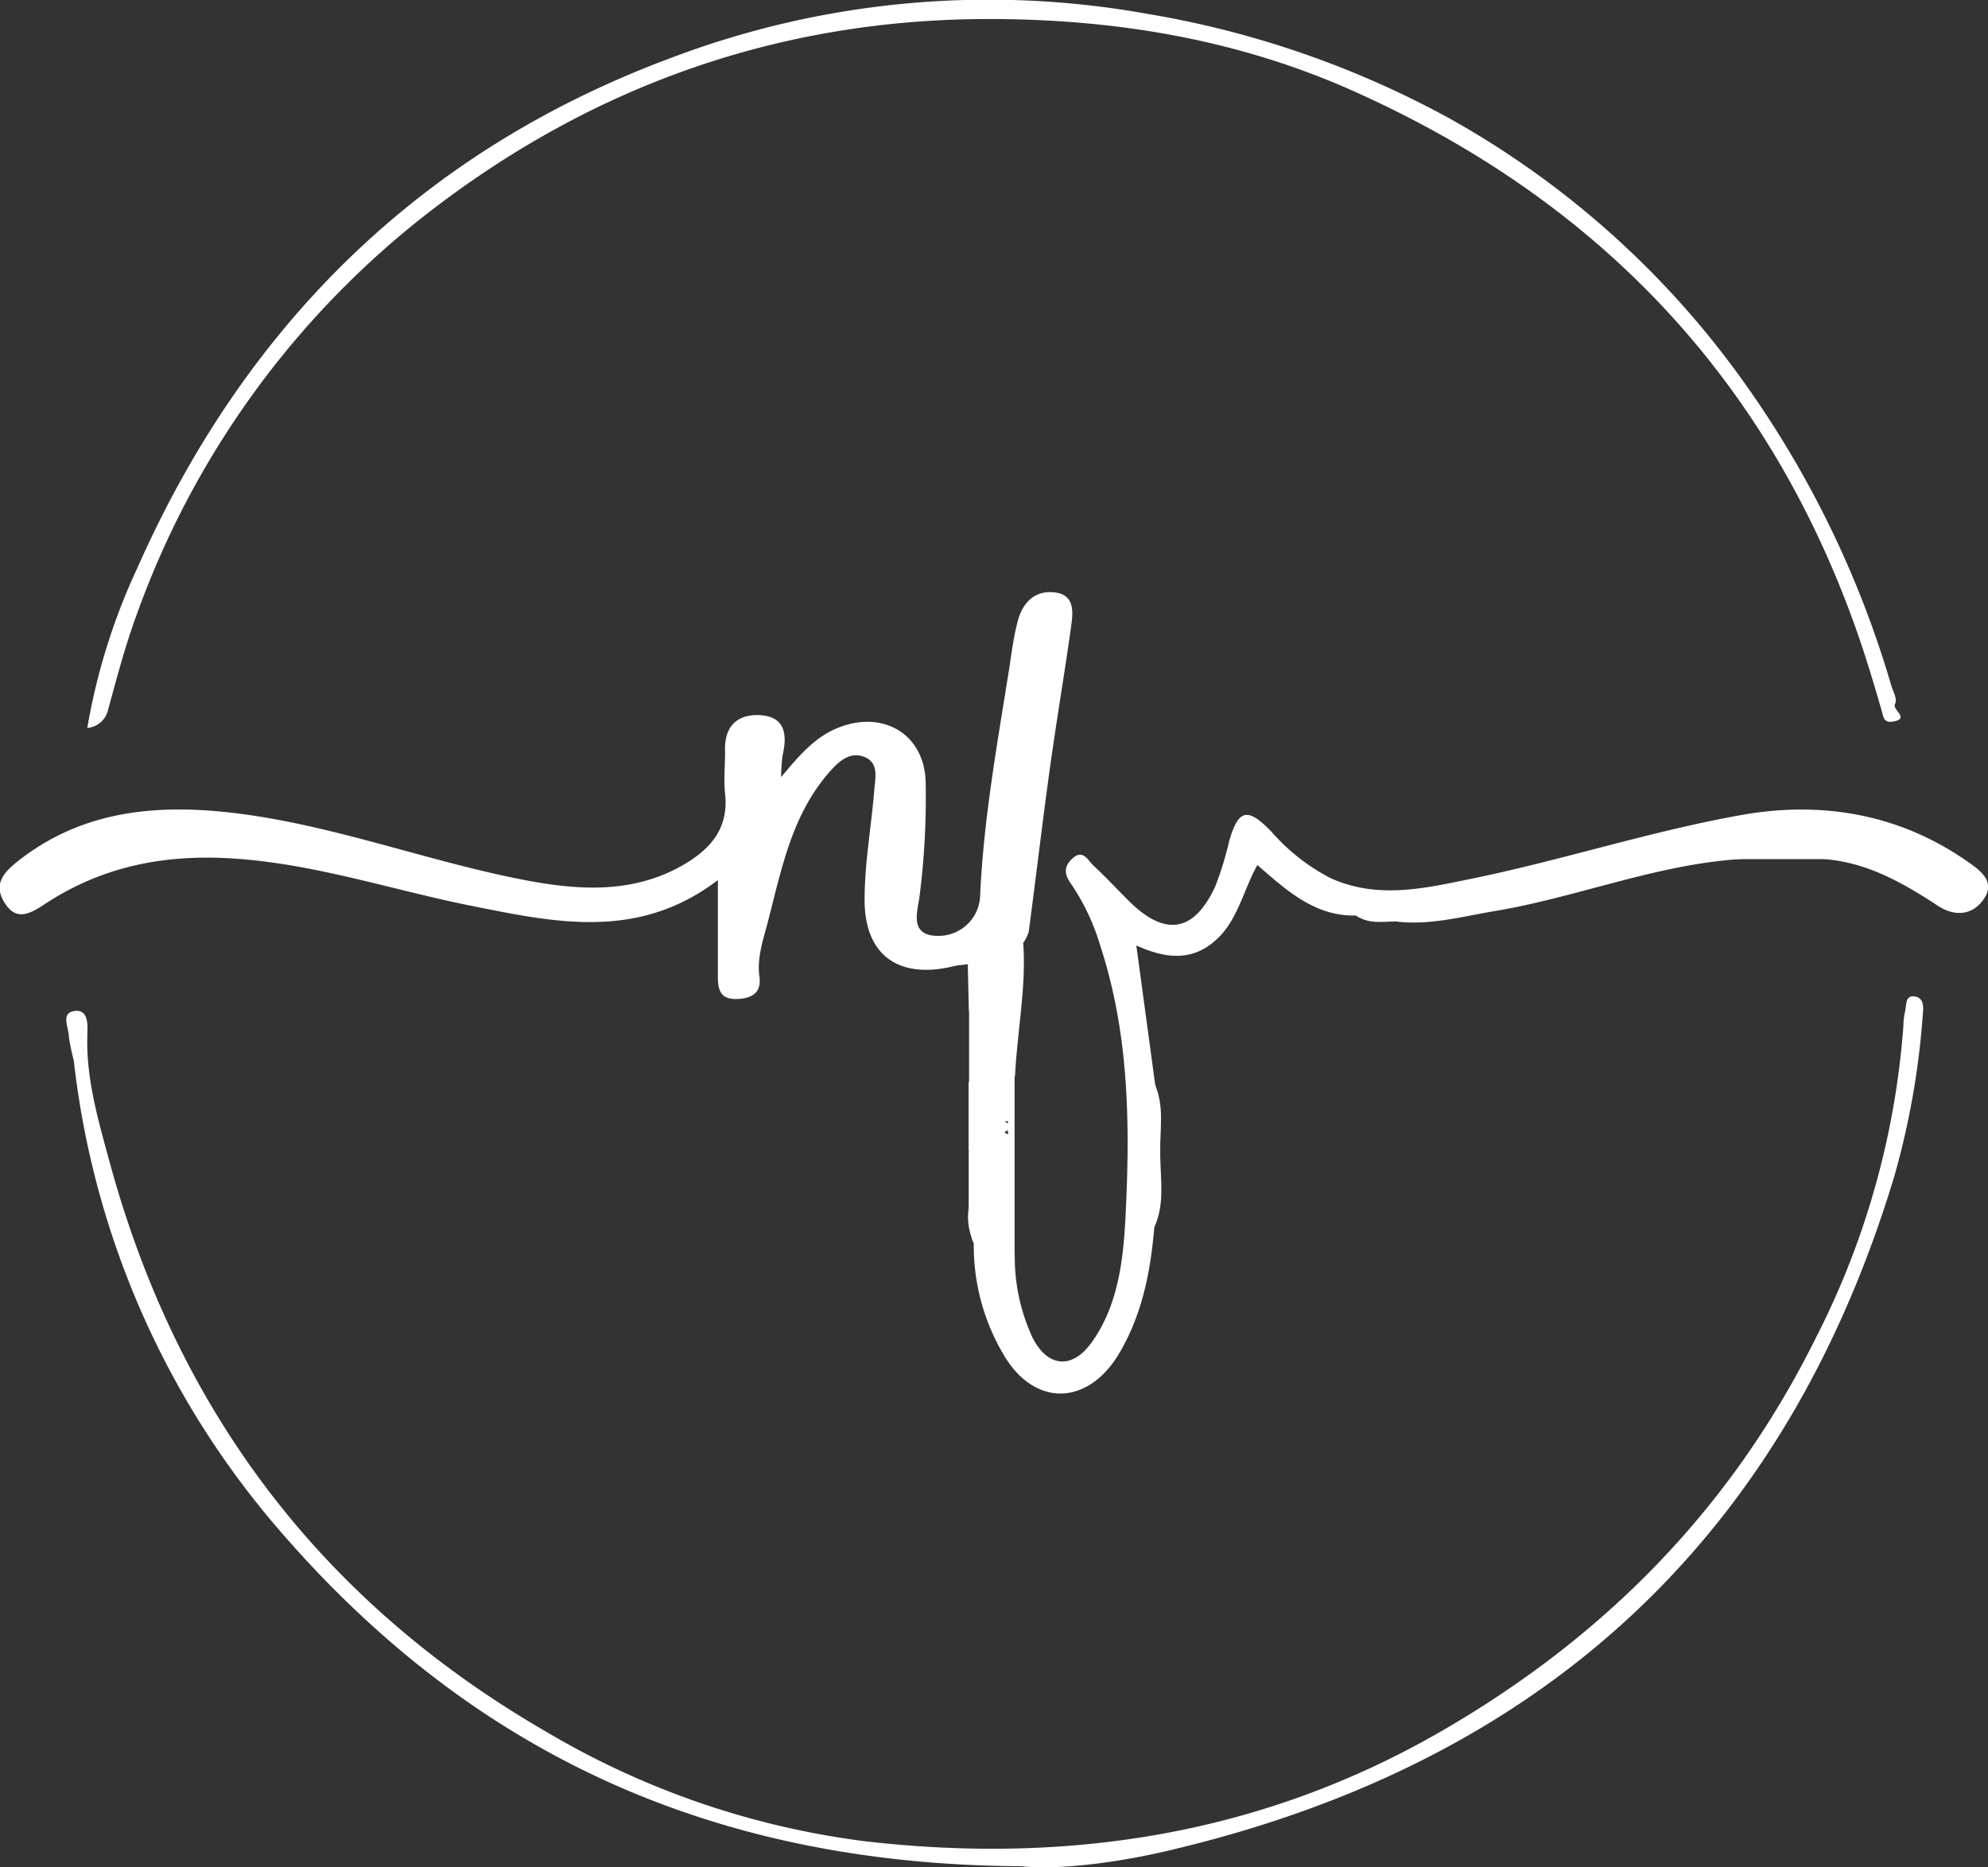 <svg id="Capa_1" data-name="Capa 1" xmlns="http://www.w3.org/2000/svg" viewBox="0 0 215.26 202.2"><rect x="0" y="0" width="215.26" height="202.2" fill="#333333" stroke="none"/><defs><style>.cls-1{fill:#fff;}</style></defs><title>nf2</title><path class="cls-1" d="M-138.82,381.1c-6.11,1.59-9.95-1-9.93-7.15,0-4,.73-7.92,1.05-11.89,0.11-1.31.52-2.95-1.12-3.57-1.45-.55-2.59.38-3.56,1.45-4.26,4.7-5.36,10.74-6.88,16.55-0.48,1.85-1.16,3.76-.88,5.81,0.24,1.73-.79,2.38-2.5,2.42s-2-1-2-2.39c0-3.32,0-6.65,0-10.49-8.62,6.58-17.65,4.6-26.69,2.79-8.68-1.74-17.09-4.61-26.06-5.14-7.35-.44-14,0.92-20.11,4.94-1.7,1.13-3.14,1.86-4.38-.14s-0.14-3.27,1.59-4.61c7.41-5.77,16-6.12,24.58-4.93,9.75,1.36,19.09,4.79,28.71,6.8,6.09,1.27,12.59,2.1,18.56-1.32,3-1.72,5-4,4.58-7.75-0.16-1.48,0-3,0-4.5-0.13-2.67,1.19-4.11,3.75-4,2.77,0.15,3,2.11,2.48,4.35a18,18,0,0,0-.16,2.36c2.07-2.47,3.84-4.57,6.65-5.52,4.76-1.61,8.89,1.09,9,6.09a84.24,84.24,0,0,1-.66,12.32c-0.18,1.53-1.19,4.24,1.88,4.3a4.5,4.5,0,0,0,4.68-4.37c0.37-8.22,1.83-16.27,3.11-24.35,0.29-1.84.5-3.7,1-5.49s1.69-3.14,3.75-3c2.36,0.16,2.23,2,2,3.63-0.71,5.13-1.59,10.24-2.3,15.38-0.82,5.91-1.51,11.83-2.3,17.75a4.4,4.4,0,0,1-.62,1.25C-134.59,377.73-137.15,378.08-138.82,381.1Z" transform="translate(242.37 -276.54)"/><path class="cls-1" d="M-95.54,375.68c-4.41.1-7.43-2.63-10.68-5.47-1.54,2.77-2.11,5.9-4.36,8-2.59,2.46-5.54,2.18-8.75.71l2.05,15.12c0.71,2.07-.12,4.27.54,6.35V402c-0.77,2.43.31,5-.64,7.42-0.4,4.75-1.29,9.36-3.73,13.55-3.43,5.9-9.37,6-12.71.06a23.13,23.13,0,0,1-3.11-11.85c-0.66-1.24,0-2.68-.55-3.93v-6c1.46-.86,2.36-3.47,4.73-1.53,0.17,4.26-.32,8.52.26,12.77a20.67,20.67,0,0,0,1.91,8.87c1.63,3.26,4.33,3.52,6.46.48,2.84-4,3.39-8.93,3.62-13.55,0.5-9.87.41-19.77-2.74-29.36a24,24,0,0,0-3.13-6.64c-0.63-.88-0.93-1.74,0-2.67,1.2-1.23,1.74,0,2.38.63,1.37,1.28,2.65,2.65,4,4,3.85,3.72,6.91,3.2,9.19-1.68a34.92,34.92,0,0,0,1.51-4.89c1-3.53,2-3.76,4.58-1.09a21.87,21.87,0,0,0,6.33,5c5.11,2.36,10.26,1.15,15.22.13,9.83-2,19.45-5.16,29.32-6.92,8.57-1.53,17-.2,24.46,5,1.44,1,3.15,2.2,1.79,4.13-1.22,1.75-3.15,1.9-5,.66-3.68-2.41-7.46-4.58-12-5a39.33,39.33,0,0,0-9.71,0c-9,.66-17.45,4.15-26.29,5.62-3.46.58-6.92,1.54-10.5,1.13C-92.53,375.62-94.17,376.59-95.54,375.68Z" transform="translate(242.37 -276.54)"/><path class="cls-1" d="M-131.77,478.63c-34.29-.18-60.06-12.87-80.36-36.4a93.73,93.73,0,0,1-22.25-50.85,23.34,23.34,0,0,1-.53-2.55c0-1-.93-2.59.59-2.81s1.45,1.46,1.41,2.51c-0.17,4.77,1.18,9.32,2.39,13.78,7.33,27,23,47.72,47.32,61.77a89.8,89.8,0,0,0,34.62,11.86c21.76,2.48,42.72-.66,62.22-11.9,17.84-10.29,31.5-24.25,40.59-42.59a88.25,88.25,0,0,0,9.5-33.85,7.4,7.4,0,0,1,.17-1.49c0.17-.64,0-1.75.93-1.68,1.13,0.08,1.09,1.12,1,2a86.54,86.54,0,0,1-3.08,17.47c-11.83,39.22-38.06,63.26-77.66,72.81C-121.28,478.3-127.92,479.05-131.77,478.63Z" transform="translate(242.37 -276.54)"/><path class="cls-1" d="M-232.92,355.37A68.29,68.29,0,0,1-227.48,338c11.61-26.18,30.6-45,57.45-55.07a97,97,0,0,1,51.95-4.88,103.51,103.51,0,0,1,32.6,11.28A97.37,97.37,0,0,1-53.6,317.84a109,109,0,0,1,16,32.88c0.21,0.71.71,1.51,0.41,2.09s1.69,1.57-.23,1.87c-1.06.16-1-.57-1.25-1.34-0.86-3-1.77-6-2.84-9-9.77-27.25-28.2-46.31-54.45-58-12.38-5.51-25.47-7.7-39-7.74-22.74-.07-43.11,7.12-60.95,20.91a96.08,96.08,0,0,0-31.66,43.59c-1.23,3.34-2.14,6.8-3.08,10.24A2.54,2.54,0,0,1-232.92,355.37Z" transform="translate(242.37 -276.54)"/><path class="cls-1" d="M-138.82,381.1c-1.7-2.67,1.39-2.93,2.25-3.37,1.49-.75,3.83-1.79,5,1,0.33,4.79-.66,9.5-0.89,14.26-0.55,1.63-.06,3.31-0.3,5-2.4-.08-2.58-0.25-4.68-4.22l0-7.54c0.26-1.77.6-3.54-.12-5.28Z" transform="translate(242.37 -276.54)"/><path class="cls-1" d="M-137.48,393.71c2,1,2.59,3.22,4.23,4.5q0.41,0.25.26,0.48a0.38,0.38,0,0,1-.28.23c-1.34.88-2.22,2.61-4.22,2.27v-7.48Z" transform="translate(242.37 -276.54)"/><path class="cls-1" d="M-133.26,398.93a1.29,1.29,0,0,0,0-.72c0.49-1.71-.49-3.64.75-5.24v19.46C-133.94,408-132.58,403.41-133.26,398.93Z" transform="translate(242.37 -276.54)"/><path class="cls-1" d="M-54.33,369.57a16.08,16.08,0,0,1,9.71,0h-9.71Z" transform="translate(242.37 -276.54)"/><path class="cls-1" d="M-117.37,409.39c0.31-2.47-.62-5,0.64-7.42C-116.69,404.47-116.27,407-117.37,409.39Z" transform="translate(242.37 -276.54)"/><path class="cls-1" d="M-137.58,380.89c1,1.82,1,2.62.12,5.28Z" transform="translate(242.37 -276.54)"/><path class="cls-1" d="M-116.74,400.43c-1.24-2-.4-4.23-0.54-6.35C-116.4,396.14-116.69,398.3-116.74,400.43Z" transform="translate(242.37 -276.54)"/><path class="cls-1" d="M-95.54,375.68c1.47,0.23,3.07-.5,4.41.63C-92.63,376.34-94.18,376.63-95.54,375.68Z" transform="translate(242.37 -276.54)"/><path class="cls-1" d="M-137.46,407.22c1.05,1.19.48,2.6,0.55,3.93A6.58,6.58,0,0,1-137.46,407.22Z" transform="translate(242.37 -276.54)"/></svg>